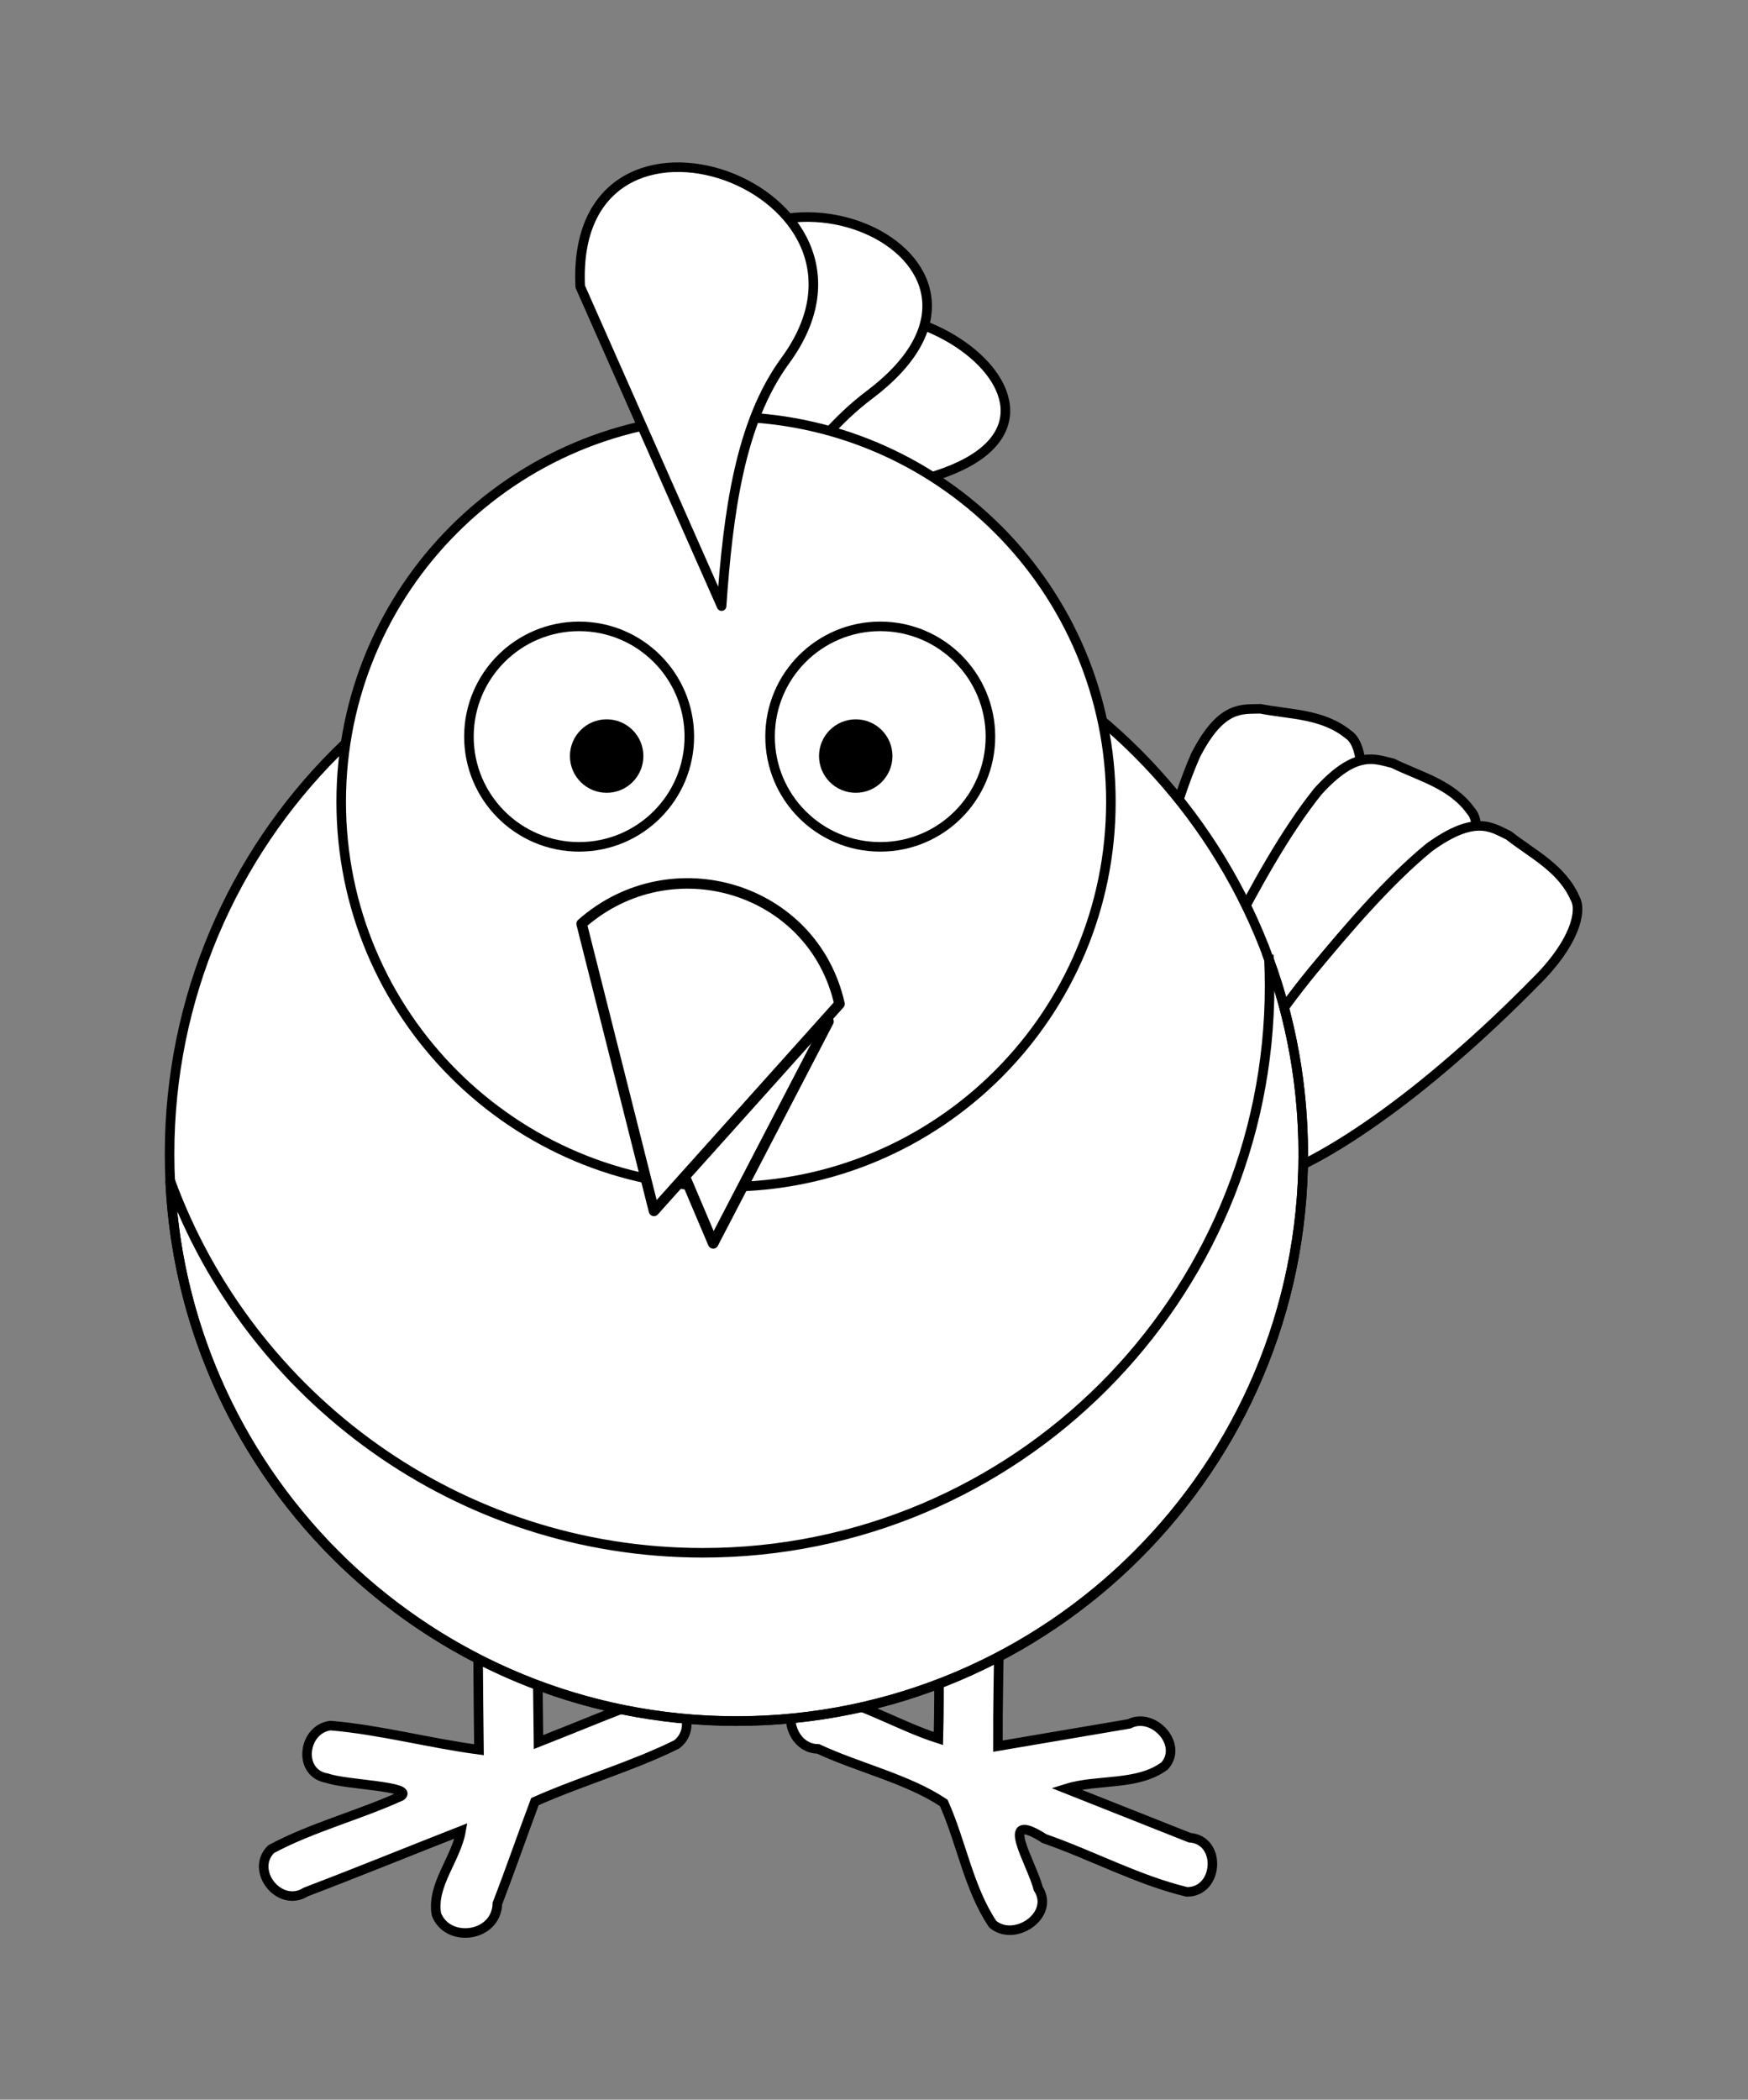 <?xml version="1.0" encoding="UTF-8" standalone="no"?>
<!-- Created with Inkscape (http://www.inkscape.org/) -->

<svg
   xmlns:dc="http://purl.org/dc/elements/1.1/"
   xmlns:cc="http://creativecommons.org/ns#"
   xmlns:rdf="http://www.w3.org/1999/02/22-rdf-syntax-ns#"
   xmlns:svg="http://www.w3.org/2000/svg"
   xmlns="http://www.w3.org/2000/svg"
   xmlns:sodipodi="http://sodipodi.sourceforge.net/DTD/sodipodi-0.dtd"
   xmlns:inkscape="http://www.inkscape.org/namespaces/inkscape"
   id="svg2"
   sodipodi:docname="bloodsong-Chicken-RoundCartoon.adaptedsvg.svg"
   viewBox="0 0 548.902 659.235"
   sodipodi:version="0.32"
   version="1.0"
   inkscape:output_extension="org.inkscape.output.svg.inkscape"
   inkscape:version="0.92.3 (2405546, 2018-03-11)"
   width="548.902"
   height="659.235">
  <rect x="0" y="0" width="548.902" height="659.235" fill="#808080" stroke="none"/>
  <defs
     id="defs28" />
  <sodipodi:namedview
     id="base"
     bordercolor="#666666"
     inkscape:pageshadow="2"
     guidetolerance="10.0"
     pagecolor="#ffffff"
     gridtolerance="10.0"
     inkscape:zoom="1.7899532"
     objecttolerance="10.0"
     borderopacity="1.0"
     inkscape:current-layer="g4177"
     inkscape:cx="274.45114"
     inkscape:cy="332.26571"
     inkscape:window-y="-9"
     inkscape:window-x="-9"
     inkscape:window-height="1373"
     showgrid="false"
     inkscape:pageopacity="0.0"
     inkscape:window-width="2560"
     inkscape:window-maximized="1"
     fit-margin-top="50"
     fit-margin-left="50"
     fit-margin-right="50"
     fit-margin-bottom="50" />
  <g
     id="g4177"
     inkscape:export-ydpi="38.709999"
     inkscape:export-xdpi="38.709999"
     inkscape:export-filename="C:\D\GFX\Inkscape\InkscapeWORK\CHICKENicon.png"
     transform="matrix(1.625,0,0,1.625,51.024,136.758)">
    <path
       id="path3943"
       style="fill:#ffffff;fill-rule:evenodd;stroke:#000000;stroke-width:1.846;stroke-linecap:round;fill-opacity:1;stroke-miterlimit:4;stroke-dasharray:none"
       d="m 65.906,206.03 c -6.064,0.61 -5.19,8.12 -4.918,12.56 -0.078,11.77 0.027,23.55 0.168,35.32 -9.575,-1.26 -19.138,-3.86 -28.687,-4.66 -5.355,0.65 -6.449,9.22 -0.657,10.16 3.714,1.31 16.884,1.53 14.298,3.45 -8.192,3.73 -17.277,6.05 -25.11,10.26 -4.209,4.13 1.634,11.51 6.715,8.27 10.034,-3.82 19.971,-7.88 29.973,-11.8 -0.948,5.45 -5.76,10.54 -4.75,16.13 2.176,5.65 11.602,4.44 11.781,-2.1 2.515,-6.52 4.795,-13.14 7.25,-19.68 8.975,-3.99 18.702,-6.75 27.406,-11.06 4.355,-3.37 0.735,-10.9 -4.687,-9.07 -7.419,2.66 -14.725,5.77 -22.032,8.63 -0.204,-13.77 -0.199,-27.58 -0.156,-41.28 -0.428,-3.17 -3.454,-5.4 -6.594,-5.13 z"
       inkscape:connector-curvature="0" />
    <g
       id="g3979"
       style="fill:#ffffff;fill-opacity:1;stroke-width:1.846;stroke-miterlimit:4;stroke-dasharray:none"
       transform="matrix(0.855,0.518,-0.518,0.855,22.995,-124.98)">
      <path
         id="path3977"
         style="fill:#ffffff;stroke:#000000;stroke-width:1.846;stroke-linecap:round;stroke-linejoin:round;fill-opacity:1;stroke-miterlimit:4;stroke-dasharray:none"
         d="m 280.85,64.552 c -2.42,-10.609 -7.01,-14.965 -9.67,-15.061 -6.36,-0.916 -11.61,2.495 -17.19,4.549 -2.93,1.933 -6.85,3.234 -6.06,14.207 1.37,10.236 5.1,21.739 8.52,31.843 7.11,20.52 17.16,36.95 23.6,36.1 8.37,-0.54 9.47,-24.17 5.16,-50.362 -1.11,-6.905 -2.58,-14.089 -4.36,-21.276 z"
         inkscape:connector-curvature="0" />
      <path
         id="path3971"
         style="fill:#ffffff;stroke:#000000;stroke-width:1.846;stroke-linecap:round;stroke-linejoin:round;fill-opacity:1;stroke-miterlimit:4;stroke-dasharray:none"
         d="m 304.51,66.941 c 0.44,-10.872 -2.85,-16.275 -5.4,-17.061 -5.9,-2.544 -11.86,-0.624 -17.78,-0.097 -3.34,1.101 -7.45,1.335 -9.56,12.133 -1.35,10.239 -0.75,22.317 -0.08,32.961 1.51,21.673 6.92,40.153 13.36,41.013 8.22,1.66 15.45,-20.86 18.12,-47.273 0.73,-6.956 1.19,-14.274 1.34,-21.676 z"
         inkscape:connector-curvature="0" />
      <path
         id="path3975"
         style="fill:#ffffff;stroke:#000000;stroke-width:1.846;stroke-linecap:round;stroke-linejoin:round;fill-opacity:1;stroke-miterlimit:4;stroke-dasharray:none"
         d="m 326.79,71.713 c 2.69,-10.543 0.6,-16.513 -1.73,-17.813 -5.24,-3.717 -11.47,-3.082 -17.37,-3.8 -3.49,0.382 -7.57,-0.248 -11.88,9.875 -3.45,9.733 -5.38,21.67 -6.95,32.22 -3.03,21.505 -1.59,40.715 4.53,42.895 7.69,3.34 19.45,-17.19 27.57,-42.458 2.16,-6.651 4.13,-13.713 5.83,-20.919 z"
         inkscape:connector-curvature="0" />
    </g>
    <path
       id="path3492"
       style="fill:#ffffff;fill-rule:evenodd;stroke:#000000;stroke-width:1.846;stroke-linecap:round;fill-opacity:1;stroke-miterlimit:4;stroke-dasharray:none"
       d="m 155.47,205.34 c -6.85,0.91 -5.71,9.17 -5.19,14.13 -0.45,10.71 -0.05,21.53 -0.34,32.28 -8.15,-2.59 -15.95,-7.69 -24.47,-8.72 -6.46,0.78 -4.69,10.7 1.22,10.72 7.89,3.67 17.36,5.81 24.28,10.44 3.42,7.63 4.82,16.52 9.47,23.43 4.26,3.58 12.11,-1.78 8.78,-6.9 -1.2,-4.86 -8.11,-15.57 1.21,-9.63 9.22,3.21 18.06,8.01 27.51,10.29 6.17,0.06 6.81,-10.02 0.56,-10.47 -7.96,-3.16 -15.92,-6.32 -23.88,-9.47 6.11,-1.92 13.78,-0.49 19.04,-4.41 3.66,-4.12 -2.19,-10.5 -6.85,-8.12 -8.46,1.43 -16.91,2.87 -25.37,4.31 -0.08,-14.9 0.8,-30.01 -0.28,-44.78 -0.99,-2.09 -3.41,-3.33 -5.69,-3.1 z"
       inkscape:connector-curvature="0" />
    <path
       id="path3885"
       style="fill:#ffffff;stroke:#000000;stroke-width:1.846;stroke-linecap:round;stroke-linejoin:round;fill-opacity:1;stroke-miterlimit:4;stroke-dasharray:none"
       d="M 220.44,138.82 C 220.46,199.32 171.41,248.39 110.9,248.39 50.394,248.39 1.35,199.32 1.37,138.82 1.347,78.307 50.394,29.25 110.9,29.25 171.41,29.246 220.46,78.307 220.44,138.82 Z"
       inkscape:connector-curvature="0" />
    <path
       id="path3887"
       style="fill:none;fill-opacity:0.314;stroke:#000000;stroke-opacity:1;stroke-width:1.846;stroke-miterlimit:4;stroke-dasharray:none"
       d="m 213.82,101.23 c 0.07,1.69 0.12,3.4 0.12,5.1 0,60.46 -49.07,109.53 -109.53,109.53 -47.262,0 -87.591,-30 -102.94,-71.97 2.656,58.11 50.677,104.47 109.44,104.47 60.46,0 109.53,-49.07 109.53,-109.53 0,-13.2 -2.34,-25.87 -6.62,-37.6 z"
       inkscape:connector-curvature="0" />
    <path
       id="path4090"
       sodipodi:nodetypes="ccss"
       style="fill:#ffffff;fill-rule:evenodd;stroke:#000000;stroke-width:1.846;stroke-linecap:round;stroke-linejoin:round;fill-opacity:1;stroke-miterlimit:4;stroke-dasharray:none"
       d="m 115.84,-14.331 -4.93,46.91 c 10.58,-10.454 21.8,-20.153 36.62,-24.271 41.34,-11.482 -11.68,-49.175 -31.69,-22.639 z"
       inkscape:connector-curvature="0" />
    <path
       id="path4092"
       sodipodi:nodetypes="ccss"
       style="fill:#ffffff;fill-rule:evenodd;stroke:#000000;stroke-width:1.846;stroke-linecap:round;stroke-linejoin:round;fill-opacity:1;stroke-miterlimit:4;stroke-dasharray:none"
       d="m 100.27,-23.686 8.9,55.895 c 6.96,-15.582 14.73,-30.496 27.52,-40.144 35.65,-26.902 -25.21,-53.043 -36.42,-15.751 z"
       inkscape:connector-curvature="0" />
    <path
       id="path3984"
       style="fill:#ffffff;stroke:#000000;stroke-width:1.846;stroke-linecap:round;stroke-linejoin:round;fill-opacity:1;stroke-miterlimit:4;stroke-dasharray:none"
       d="m 183.27,70.761 c 0.01,41.079 -33.29,74.389 -74.37,74.389 -41.078,0 -74.378,-33.31 -74.365,-74.389 -0.013,-41.081 33.287,-74.39 74.365,-74.39 41.08,1e-4 74.38,33.309 74.37,74.39 z"
       inkscape:connector-curvature="0" />
    <g
       id="g4080"
       transform="matrix(1.387,0,0,1.387,-38.099,-19.738)"
       style="stroke-width:1.331;stroke-miterlimit:4;stroke-dasharray:none">
      <path
         id="path4014"
         style="fill:#ffffff;stroke:#000000;stroke-width:1.331;stroke-linecap:round;stroke-linejoin:round;stroke-miterlimit:4;stroke-dasharray:none"
         d="m 142.82,56.167 c 0,8.48 -6.87,15.356 -15.35,15.356 -8.48,0 -15.36,-6.876 -15.35,-15.356 -0.01,-8.481 6.87,-15.357 15.35,-15.357 8.48,0 15.35,6.876 15.35,15.357 z"
         inkscape:connector-curvature="0" />
      <path
         id="path4016"
         style="fill:#000000;stroke-width:1.331;stroke-miterlimit:4;stroke-dasharray:none"
         d="m 129.17,58.876 c 0,2.827 -2.29,5.119 -5.11,5.119 -2.83,0 -5.12,-2.292 -5.12,-5.119 0,-2.826 2.29,-5.118 5.12,-5.118 2.82,0 5.11,2.292 5.11,5.118 z"
         inkscape:connector-curvature="0" />
    </g>
    <g
       id="g4084"
       transform="matrix(1.387,0,0,1.387,-46.743,-19.738)"
       style="stroke-width:1.331;stroke-miterlimit:4;stroke-dasharray:none">
      <path
         id="path4012"
         style="fill:#ffffff;stroke:#000000;stroke-width:1.331;stroke-linecap:round;stroke-linejoin:round;stroke-miterlimit:4;stroke-dasharray:none"
         d="m 107.1,56.167 c 0,8.48 -6.87,15.356 -15.353,15.356 -8.481,0 -15.354,-6.876 -15.352,-15.356 -0.002,-8.481 6.871,-15.357 15.352,-15.357 8.483,0 15.353,6.876 15.353,15.357 z"
         inkscape:connector-curvature="0" />
      <path
         id="path4018"
         style="fill:#000000;stroke-width:1.331;stroke-miterlimit:4;stroke-dasharray:none"
         d="m 100.7,58.876 c 0,2.827 -2.289,5.119 -5.115,5.119 -2.827,0 -5.118,-2.292 -5.118,-5.119 0,-2.826 2.291,-5.118 5.118,-5.118 2.826,0 5.115,2.292 5.115,5.118 z"
         inkscape:connector-curvature="0" />
    </g>
    <path
       id="path3454"
       sodipodi:nodetypes="cccc"
       style="fill:#ffffff;fill-opacity:1;fill-rule:evenodd;stroke:#000000;stroke-width:2.031;stroke-linecap:round;stroke-linejoin:round;stroke-miterlimit:4;stroke-dasharray:none"
       d="m 86.141,108.32 20.275,47.762 22.286,-42.878 c -7.711,-19.487 -31.116,-21.951 -42.561,-4.884 z"
       inkscape:connector-curvature="0" />
    <path
       id="path4088"
       sodipodi:nodetypes="cccc"
       style="fill:#ffffff;fill-opacity:1;fill-rule:evenodd;stroke:#000000;stroke-width:2.031;stroke-linecap:round;stroke-linejoin:round;stroke-miterlimit:4;stroke-dasharray:none"
       d="m 80.993,94.329 13.982,55.472 35.85,-39.985 C 125.776,87.312 98.339,79.031 80.993,94.329 Z"
       inkscape:connector-curvature="0" />
    <path
       id="path4094"
       sodipodi:nodetypes="ccss"
       style="fill:#ffffff;fill-rule:evenodd;stroke:#000000;stroke-width:1.846;stroke-linecap:round;stroke-linejoin:round;fill-opacity:1;stroke-miterlimit:4;stroke-dasharray:none"
       d="m 80.725,-28.776 27.315,61.722 c 1.27,-18.072 3.54,-35.471 12.31,-47.438 24.45,-33.367 -41.709,-57.036 -39.625,-14.284 z"
       inkscape:connector-curvature="0" />
  </g>
</svg>
